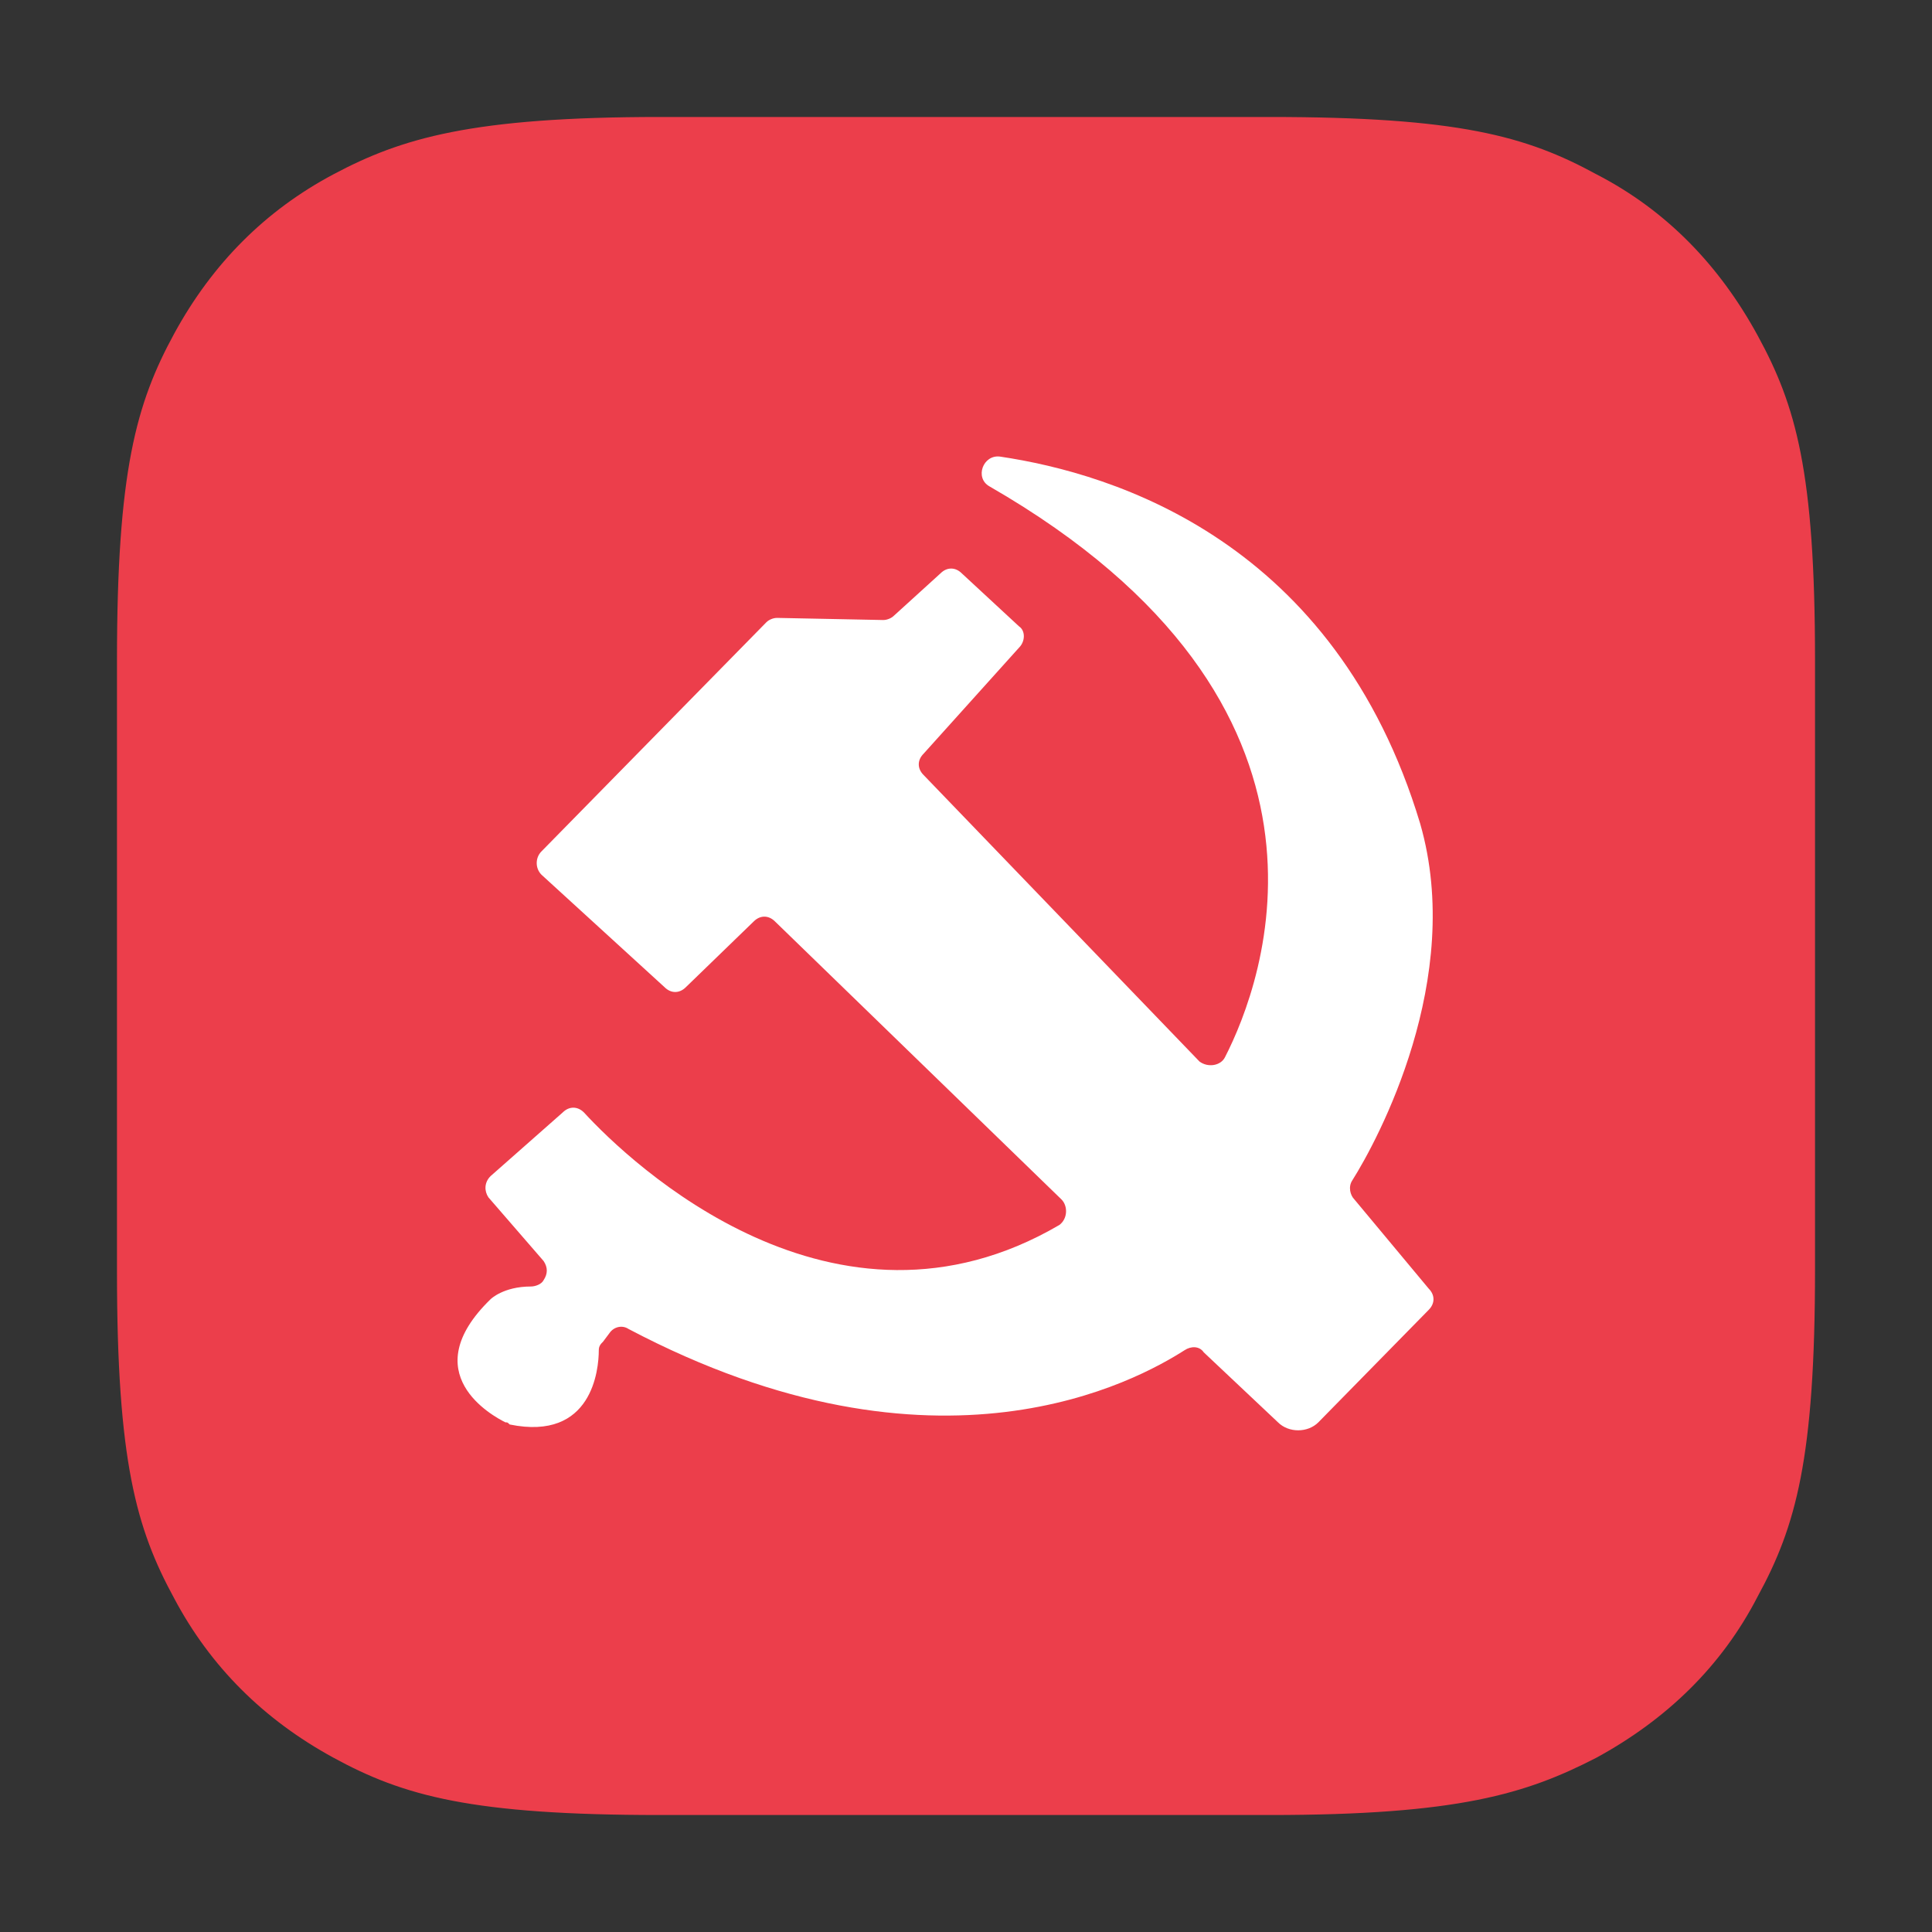 <svg viewBox="0 0 1024 1024" xmlns="http://www.w3.org/2000/svg" width="200" height="200"><rect x="0" y="0" width="1024" height="1024" fill="#333333" stroke="none"/><path d="M350 62h322.875C773 62 809 72.125 846.125 92.375c37.125 19.125 65.25 48.375 85.5 85.5S962 249.875 962 350v322.875C962 773 951.875 809 931.625 846.125c-19.125 37.125-48.375 65.25-85.5 85.5C809 950.75 773 962 672.875 962H350c-100.125 0-136.125-10.125-173.25-30.375S111.5 883.25 92.375 847.25C72.125 810.125 62 774.125 62 674V350c0-100.125 10.125-136.125 30.375-173.25s48.375-65.25 84.375-84.375S249.875 62 350 62z" fill="#EC3E4B"/><path d="M752.75 436.625C707.75 287 590.75 251 530 242c-9-1.125-13.5 11.25-5.625 15.75C725.75 373.625 669.5 521 649.25 560.375c-2.25 4.5-9 5.625-13.5 2.25L489.5 410.75c-3.375-3.375-3.375-7.875 0-11.25l50.625-56.25c3.375-3.375 3.375-9 0-11.25l-30.375-28.125c-3.375-3.375-7.875-3.375-11.25 0l-24.75 22.5c-1.125 1.125-3.375 2.25-5.625 2.25l-56.25-1.125c-2.25 0-4.5 1.125-5.625 2.25L287 451.25c-3.375 3.375-3.375 9 0 12.375l65.25 59.625c3.375 3.375 7.875 3.375 11.25 0l36-34.875c3.375-3.375 7.875-3.375 11.25 0L562.625 635.75c3.375 3.375 3.375 10.125-1.125 13.5-119.25 69.75-227.25-32.625-252-59.625-3.375-3.375-7.875-3.375-11.25 0L260 623.375c-3.375 3.375-3.375 7.875-1.125 11.25l29.25 33.75c2.25 3.375 2.25 6.75 0 10.125-1.125 2.25-4.5 3.375-6.75 3.375-14.625 0-21.375 6.75-21.375 6.75-40.5 39.375 1.125 61.875 7.875 65.25 1.125 0 1.125 0 2.25 1.125 43.875 9 47.25-29.25 47.25-39.375 0-2.25 1.125-3.375 2.25-4.5l3.375-4.5c2.25-3.375 6.75-4.5 10.125-2.25 164.25 86.625 270 27 294.75 11.25 3.375-2.25 7.875-2.25 10.125 1.125l39.375 37.125c5.625 5.625 15.75 5.625 21.375 0l58.5-59.625c3.375-3.375 3.375-7.875 0-11.25l-39.375-47.25c-2.25-2.25-3.375-6.75-1.125-10.125 13.5-21.375 59.625-106.875 36-189" fill="#FFF"/></svg>